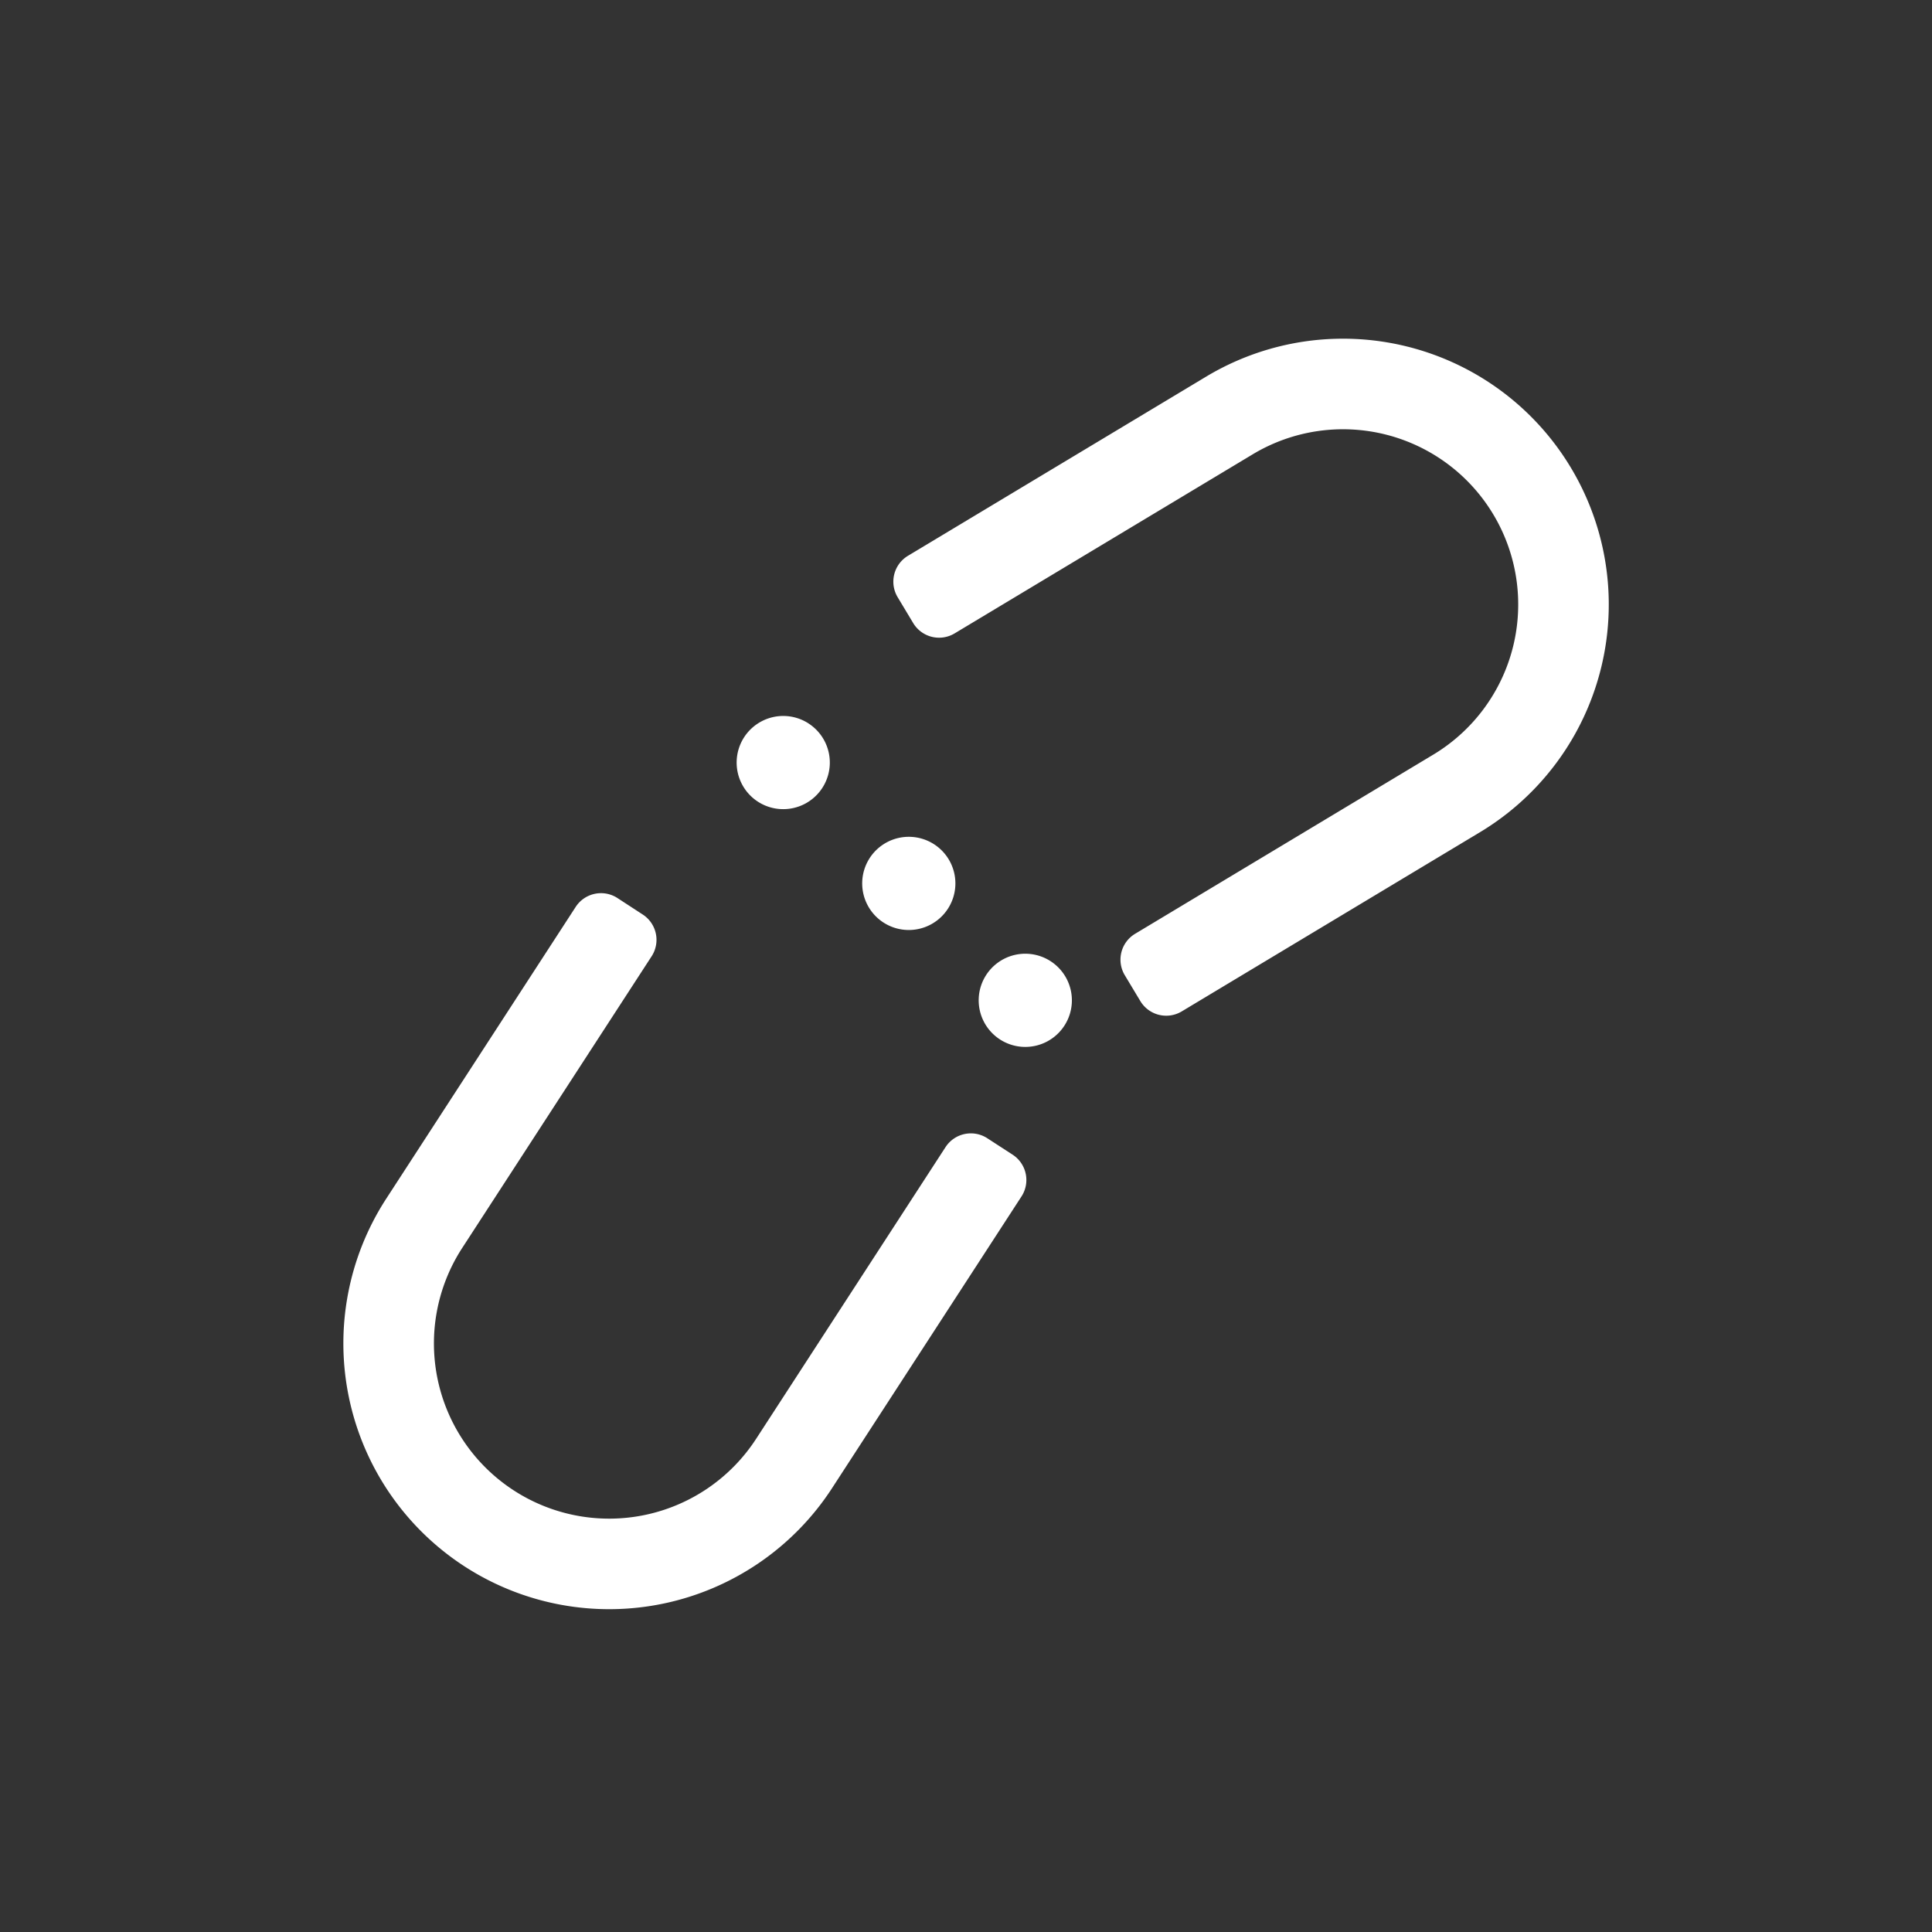 <?xml version="1.0" standalone="no"?><!DOCTYPE svg PUBLIC "-//W3C//DTD SVG 1.1//EN"
		"http://www.w3.org/Graphics/SVG/1.1/DTD/svg11.dtd">
<svg t="1701308992618" class="icon" viewBox="0 0 1024 1024" version="1.1" xmlns="http://www.w3.org/2000/svg" p-id="4158"
     xmlns:xlink="http://www.w3.org/1999/xlink" width="200" height="200">
	<rect x="0" y="0" width="1024" height="1024" fill="#333333" stroke="none"/>
	<path d="M340.672 484.72a16 16 0 0 1 4.704 22.128l-100.4 154.608a92.864 92.864 0 1 0 155.776 101.168L501.152 608a16 16 0 0 1 22.144-4.704l13.408 8.704a16 16 0 0 1 4.704 22.144l-100.4 154.608a140.864 140.864 0 1 1-236.288-153.44l100.4-154.624a16 16 0 0 1 22.144-4.704z m215.84 24.528a24.688 24.688 0 1 1-26.176 41.888 24.688 24.688 0 0 1 26.176-41.888z m-61.744-61.968a24.688 24.688 0 1 1-26.176 41.888 24.688 24.688 0 0 1 26.176-41.888z m-66.56-64.048a24.688 24.688 0 1 1-26.16 41.888 24.688 24.688 0 0 1 26.176-41.888z m404.352-135.408a140.864 140.864 0 0 1-48.192 193.296l-158.016 94.944a16 16 0 0 1-21.952-5.472l-8.24-13.712a16 16 0 0 1 5.472-21.952l158.016-94.944a92.864 92.864 0 0 0-95.664-159.2l-158.016 94.928a16 16 0 0 1-21.952-5.472l-8.24-13.712a16 16 0 0 1 5.472-21.952l158.016-94.944a140.864 140.864 0 0 1 193.296 48.192z"
	      fill="#ffffff" p-id="4159"></path>
</svg>
